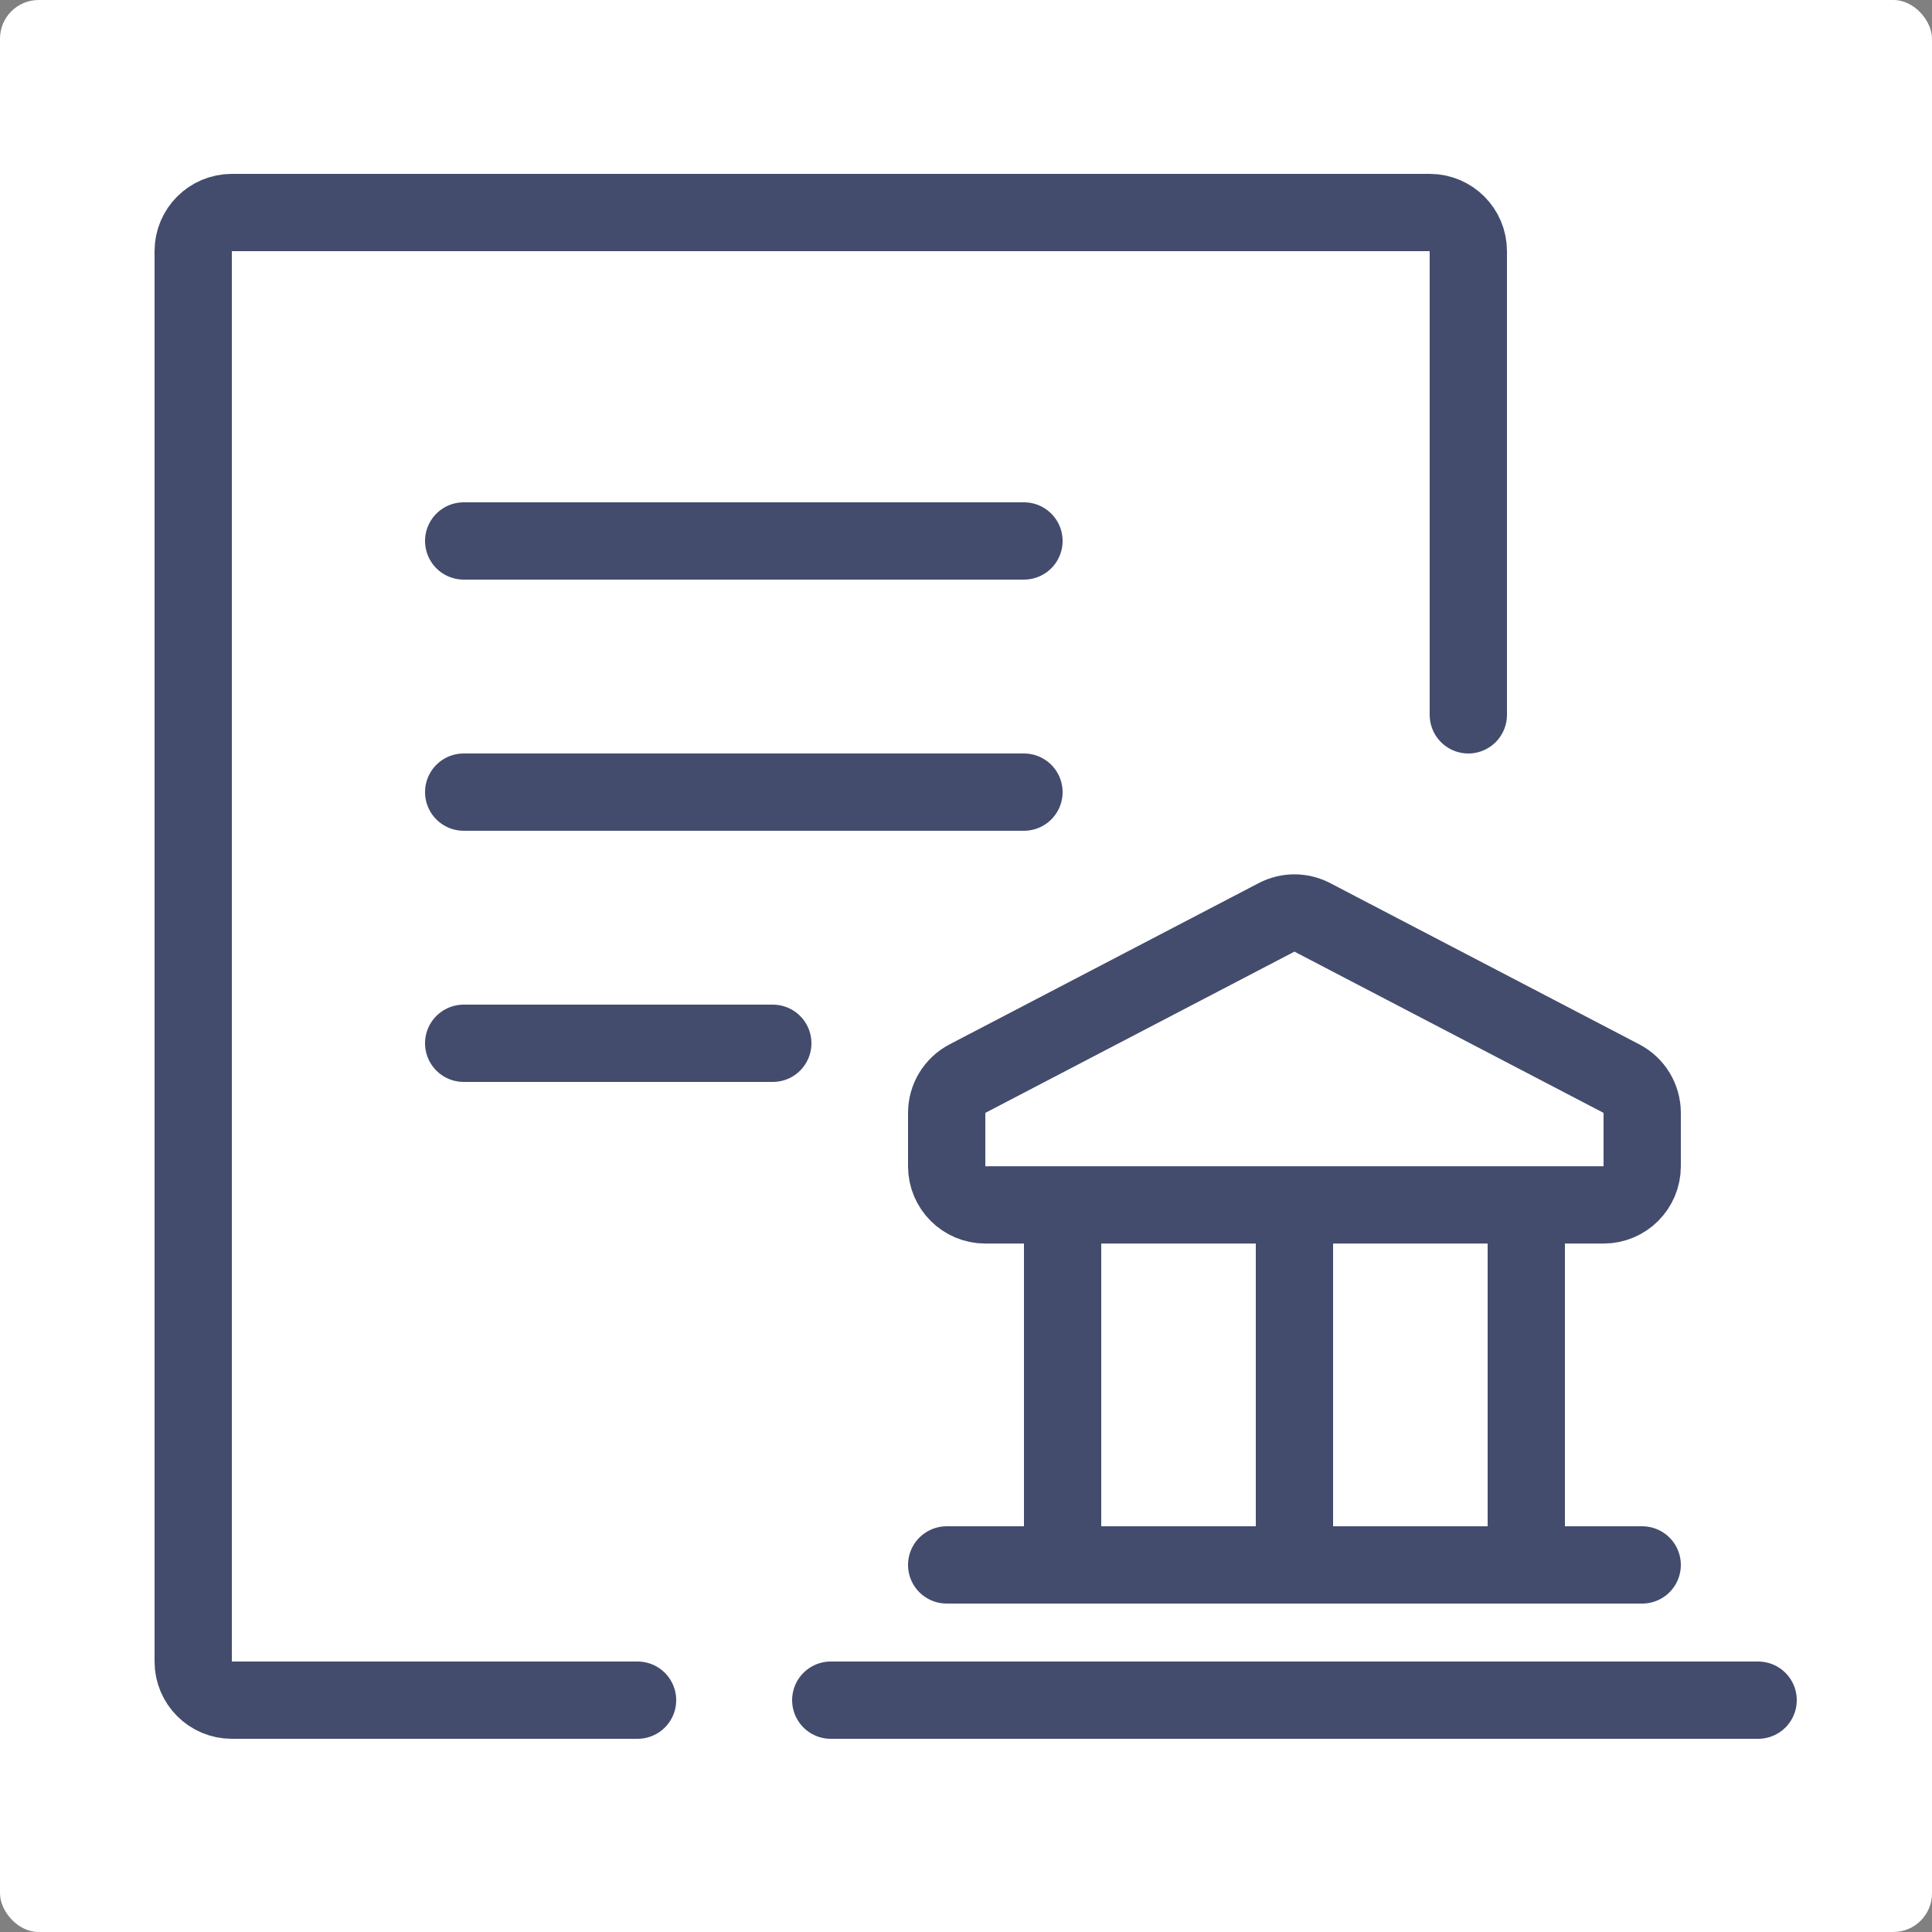<svg width="100" height="100" viewBox="0 0 100 100" fill="none" xmlns="http://www.w3.org/2000/svg">
<rect x="0" y="0" width="100" height="100" fill="#808080" stroke="none"/>
<rect width="100" height="100" rx="2" fill="white"/>
<path d="M33 88H12C10.895 88 10 87.105 10 86V13C10 11.895 10.895 11 12 11H74C75.105 11 76 11.895 76 13V37" stroke="#434C6D" stroke-width="4" stroke-linecap="round" stroke-linejoin="round"/>
<path d="M24 41H53" stroke="#434C6D" stroke-width="4" stroke-linecap="round" stroke-linejoin="round"/>
<path d="M24 28H53" stroke="#434C6D" stroke-width="4" stroke-linecap="round" stroke-linejoin="round"/>
<path d="M24 54H40" stroke="#434C6D" stroke-width="4" stroke-linecap="round" stroke-linejoin="round"/>
<path d="M49 81H85M67 62.366H51C49.895 62.366 49 61.47 49 60.366V57.603C49 56.858 49.414 56.174 50.075 55.829L66.075 47.483C66.655 47.18 67.345 47.18 67.925 47.483L83.925 55.829C84.586 56.174 85 56.857 85 57.603V60.366C85 61.47 84.105 62.366 83 62.366L67 62.366Z" stroke="#434C6D" stroke-width="4" stroke-linecap="round" stroke-linejoin="round"/>
<path d="M67 63.5V81" stroke="#434C6D" stroke-width="4" stroke-linecap="round" stroke-linejoin="round"/>
<path d="M79 63V81" stroke="#434C6D" stroke-width="4" stroke-linecap="round" stroke-linejoin="round"/>
<path d="M55 63V80.5" stroke="#434C6D" stroke-width="4" stroke-linecap="round" stroke-linejoin="round"/>
<path d="M43 88H91" stroke="#434C6D" stroke-width="4" stroke-linecap="round"/>
</svg>
